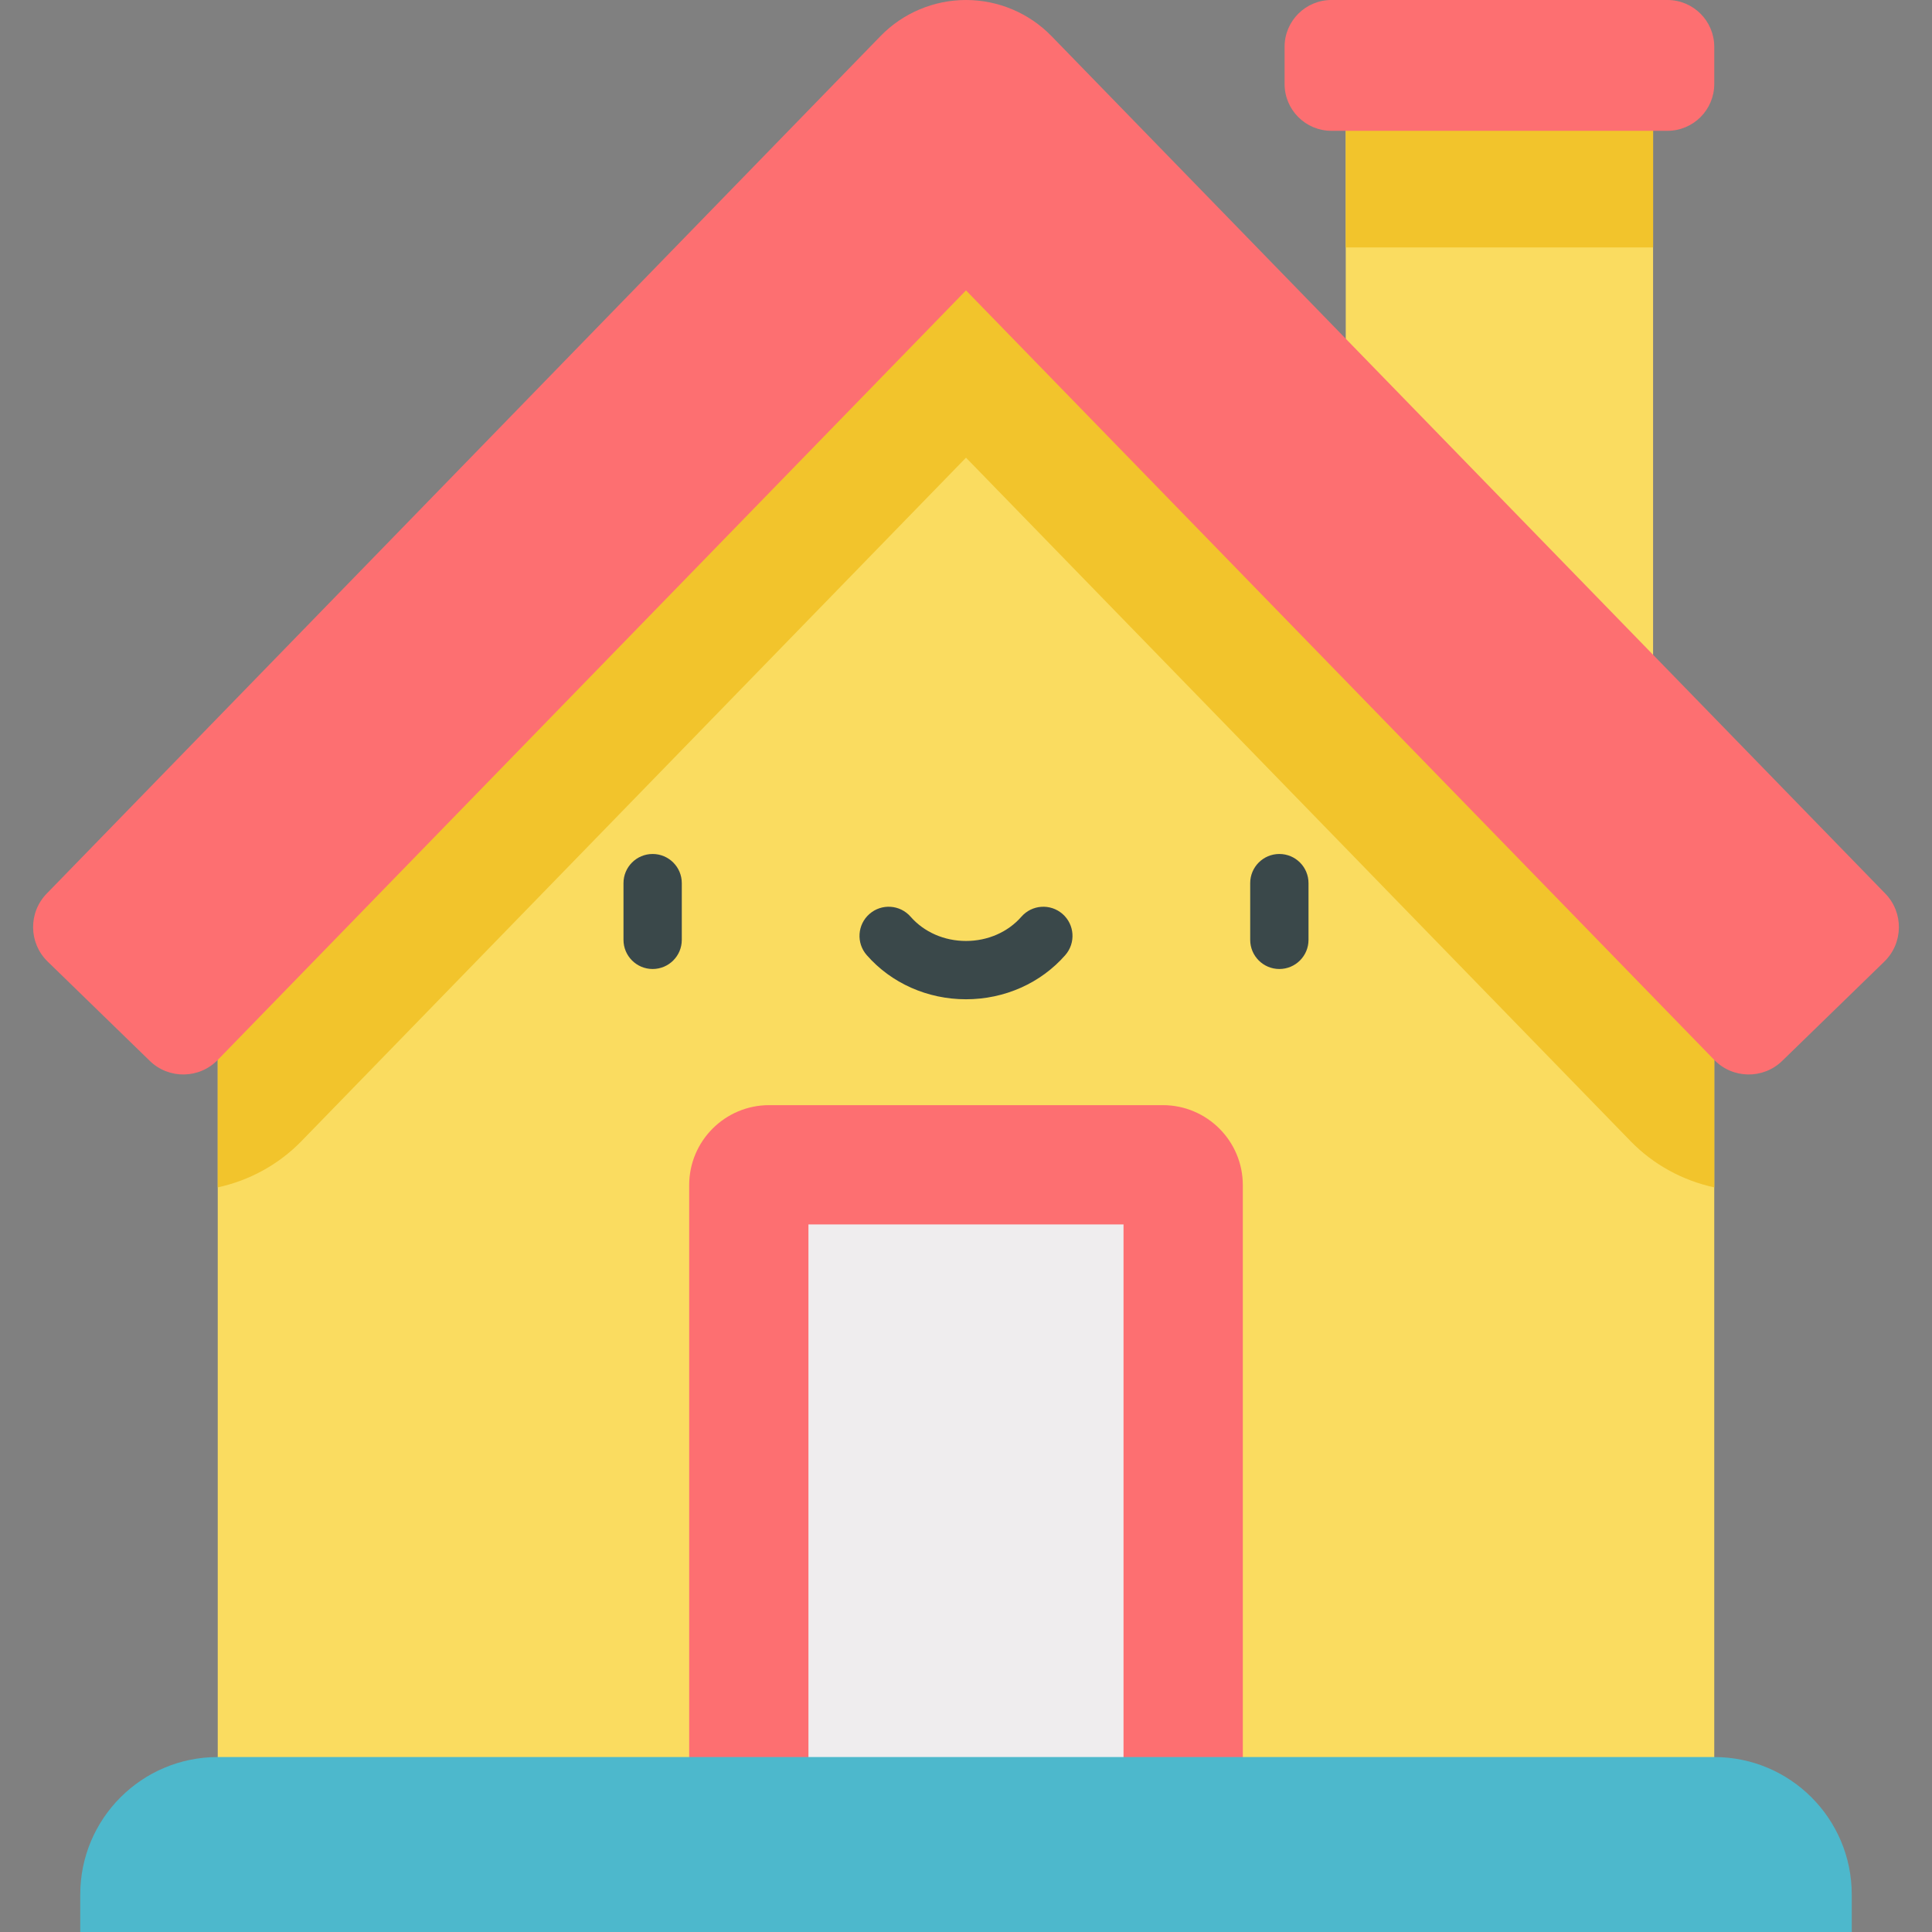 <?xml version="1.0" encoding="iso-8859-1"?>
<!-- Generator: Adobe Illustrator 19.0.0, SVG Export Plug-In . SVG Version: 6.00 Build 0)  -->
<svg version="1.1" id="Capa_1" xmlns="http://www.w3.org/2000/svg" xmlns:xlink="http://www.w3.org/1999/xlink" x="0px" y="0px"
	 viewBox="0 0 504.389 504.389" style="enable-background:new 0 0 504.389 504.389;" xml:space="preserve">
<rect x="0" y="0" width="504.389" height="504.389" fill="#808080" stroke="none"/>
<rect x="351.337" y="17.075" style="fill:#FADC60;" width="80.235" height="180.392"/>
<rect x="351.337" y="17.075" style="fill:#F2C42C;" width="80.235" height="47.521"/>
<path style="fill:#FD6F71;" d="M435.317,0h-87.725c-6.752,0-12.225,5.473-12.225,12.225v9.7c0,6.752,5.473,12.225,12.225,12.225
	h87.725c6.752,0,12.225-5.473,12.225-12.225v-9.7C447.542,5.473,442.068,0,435.317,0z"/>
<polygon style="fill:#FADC60;" points="447.542,481.551 447.542,289.786 447.542,243.113 252.194,33.113 56.847,243.113 
	56.847,289.786 56.847,481.551 "/>
<path style="fill:#F2C42C;" d="M56.847,243.113v46.673v20.202c8.239-1.779,15.9-5.952,21.828-12.048l173.52-178.453l173.518,178.452
	c5.929,6.097,13.59,10.27,21.83,12.049v-20.202v-46.673l-195.348-210L56.847,243.113z"/>
<path style="fill:#FD6F71;" d="M303.568,288.519H200.82c-11.54,0-20.895,9.355-20.895,20.895v172.137h144.538V309.414
	C324.463,297.874,315.108,288.519,303.568,288.519z"/>
<rect x="211.062" y="319.663" style="fill:#EFEDEE;" width="82.255" height="161.891"/>
<path style="fill:#4DB8CC;" d="M447.542,458.714H56.847c-19.824,0-35.896,16.071-35.896,35.896v9.778h462.487v-9.778
	C483.438,474.785,467.366,458.714,447.542,458.714z"/>
<g>
	<path style="fill:#3A484A;" d="M170.386,252.977c-4.204,0-7.611-3.408-7.611-7.611v-14.806c0-4.204,3.408-7.611,7.611-7.611
		c4.204,0,7.611,3.408,7.611,7.611v14.806C177.998,249.569,174.59,252.977,170.386,252.977z"/>
	<path style="fill:#3A484A;" d="M334.003,252.977c-4.204,0-7.612-3.408-7.612-7.611v-14.806c0-4.204,3.408-7.611,7.612-7.611
		s7.611,3.408,7.611,7.611v14.806C341.614,249.569,338.206,252.977,334.003,252.977z"/>
	<path style="fill:#3A484A;" d="M252.194,260.88c-10.065,0-19.514-4.205-25.922-11.535c-2.767-3.164-2.444-7.974,0.721-10.74
		c3.165-2.767,7.973-2.444,10.74,0.722c3.518,4.024,8.789,6.332,14.462,6.332s10.943-2.308,14.461-6.331
		c2.767-3.165,7.574-3.488,10.74-0.722c3.165,2.767,3.488,7.575,0.721,10.74C271.708,256.676,262.26,260.88,252.194,260.88z"/>
</g>
<path style="fill:#FD6F71;" d="M492.196,233.294L274.522,9.432C268.659,3.402,260.605,0,252.194,0
	c-8.41,0-16.464,3.402-22.327,9.432L12.193,233.295c-4.831,4.969-4.72,12.913,0.249,17.744l26.661,25.924
	c4.969,4.832,12.913,4.72,17.745-0.249L252.194,75.813l195.347,200.902c4.832,4.969,12.776,5.08,17.745,0.249l26.662-25.924
	C496.915,246.208,497.027,238.263,492.196,233.294z"/>
<g>
</g>
<g>
</g>
<g>
</g>
<g>
</g>
<g>
</g>
<g>
</g>
<g>
</g>
<g>
</g>
<g>
</g>
<g>
</g>
<g>
</g>
<g>
</g>
<g>
</g>
<g>
</g>
<g>
</g>
</svg>
